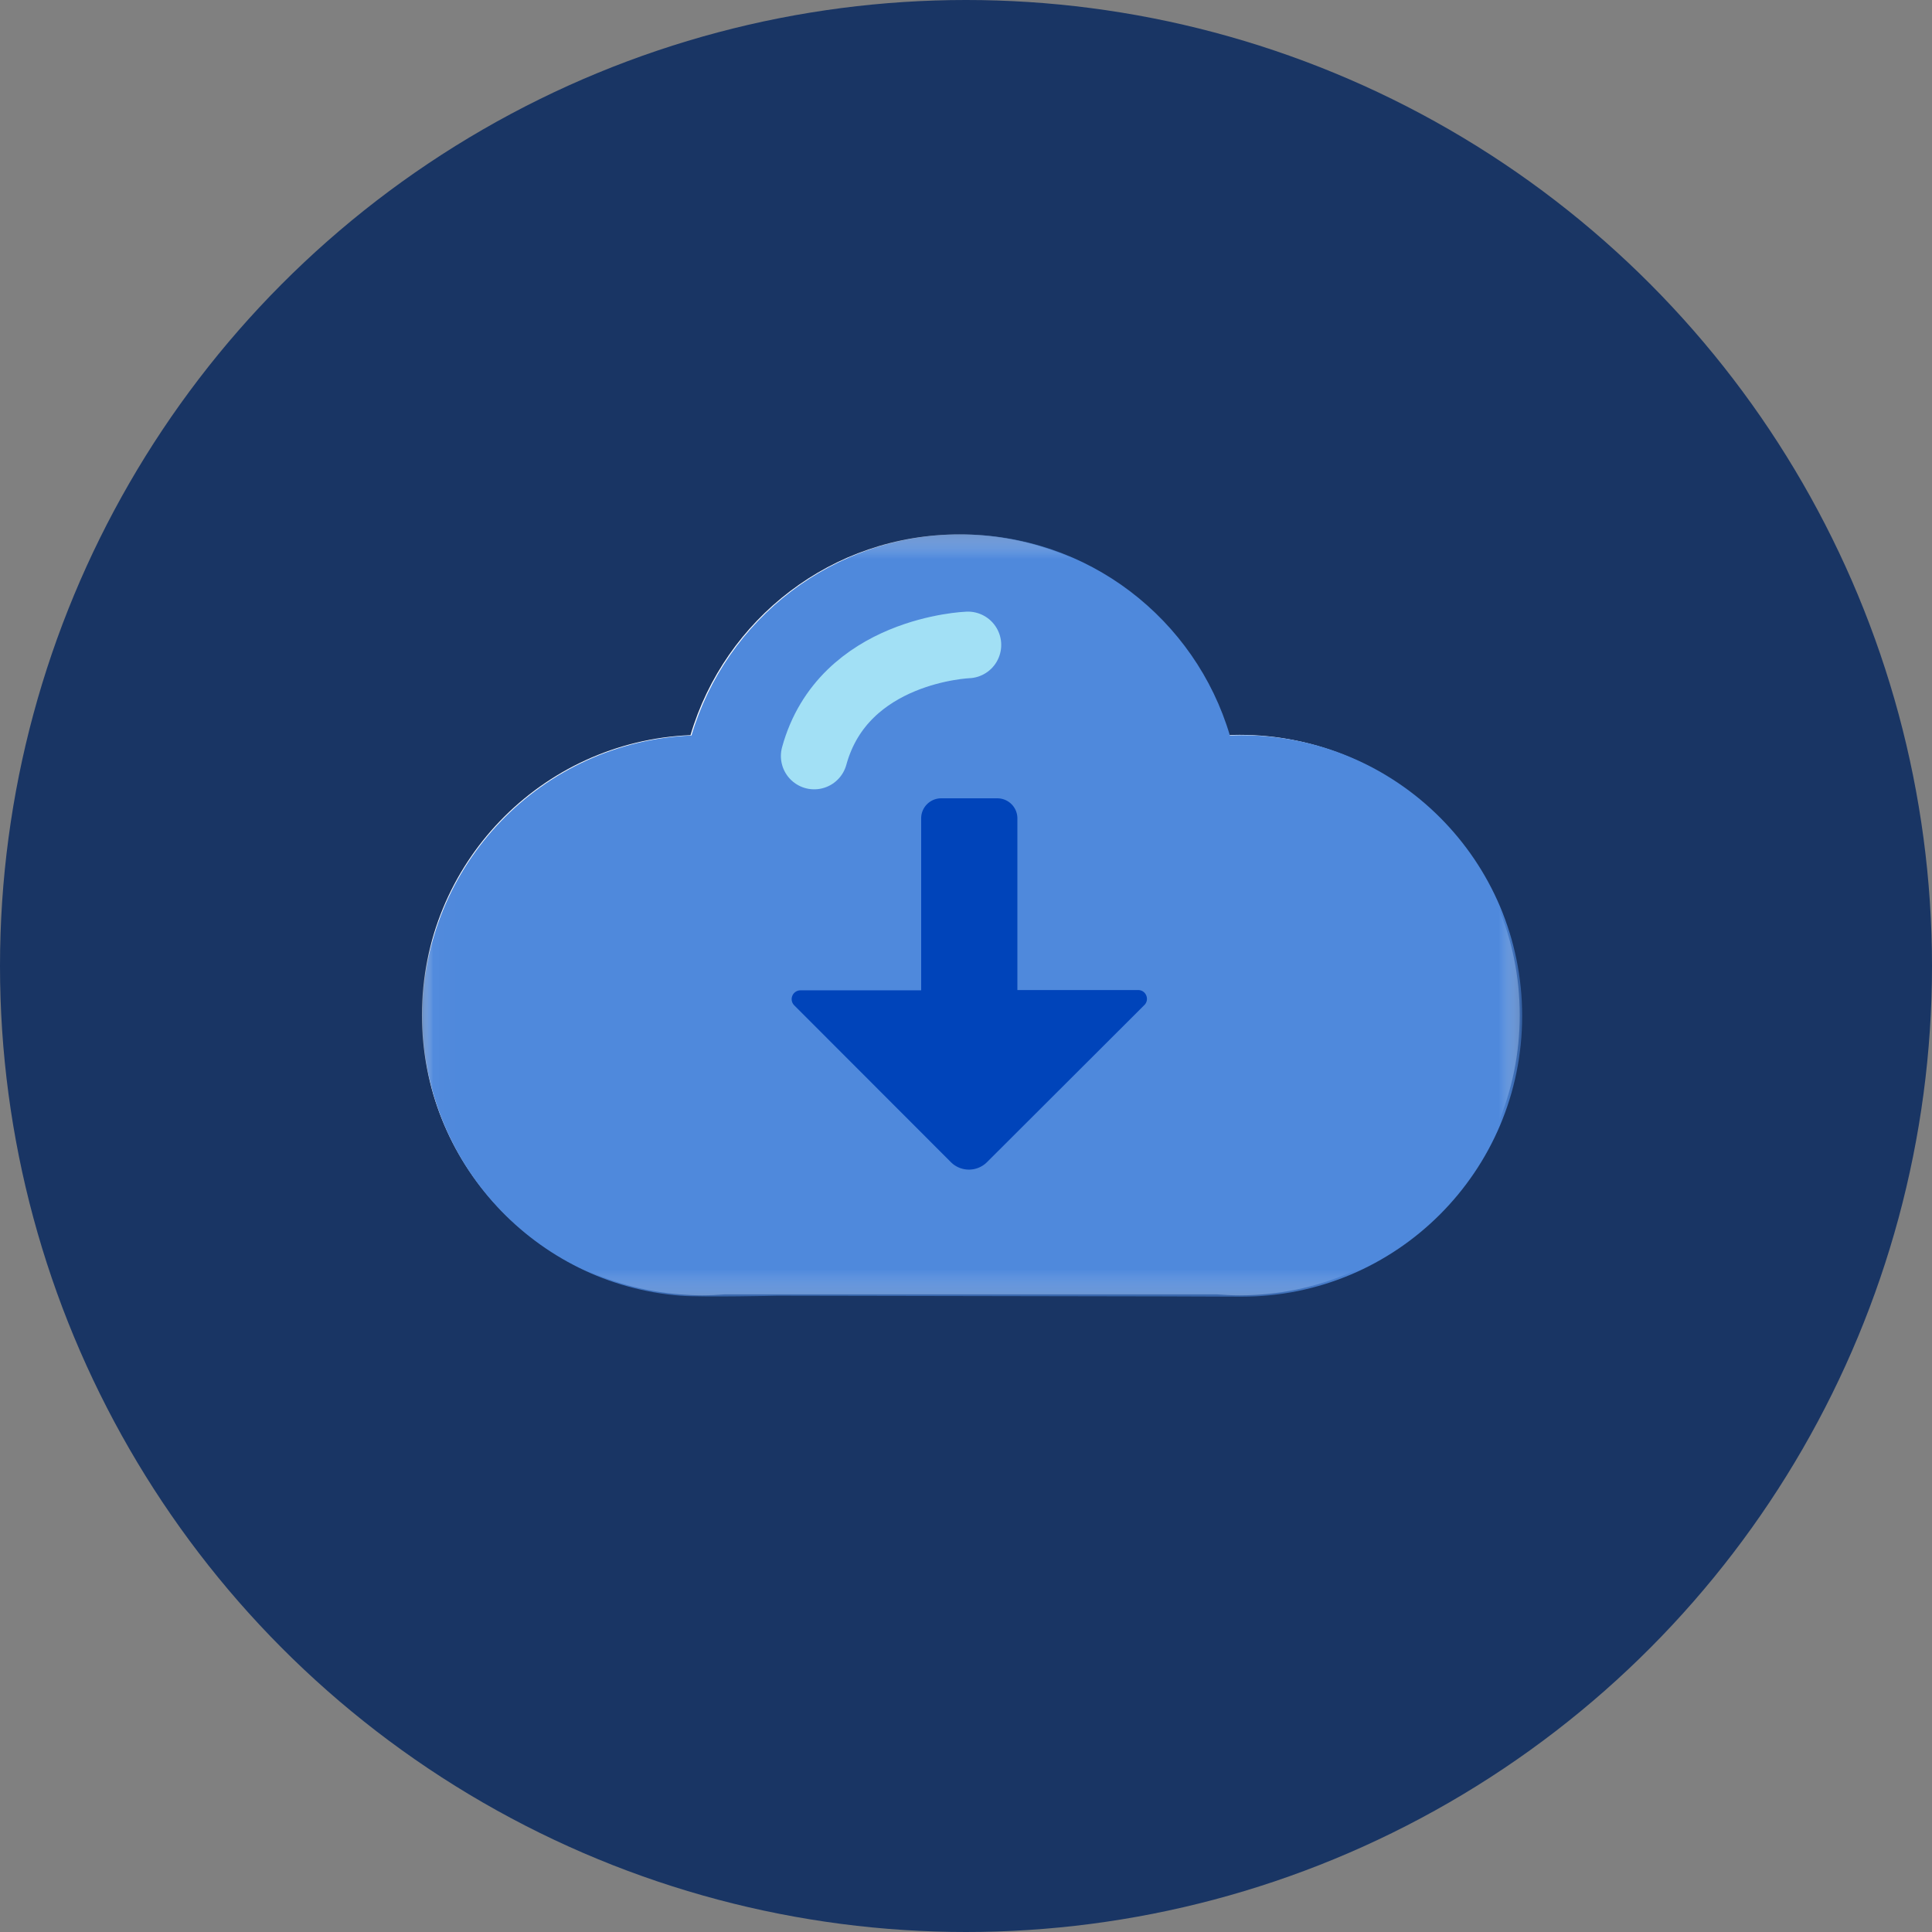 <svg xmlns="http://www.w3.org/2000/svg" xmlns:xlink="http://www.w3.org/1999/xlink" width="87" height="87" viewBox="0 0 87 87">
    <rect x="0" y="0" width="87" height="87" fill="#808080" stroke="none"/>
    <defs>
        <path id="a" d="M0 .398h49.436v34.267H0z"/>
        <path id="c" d="M.02.398h49.525v34.328H.019z"/>
    </defs>
    <g fill="none" fill-rule="evenodd">
        <circle cx="43.5" cy="43.5" r="43.5" fill="#193564"/>
        <g transform="translate(19 23.666)">
            <mask id="b" fill="#fff">
                <use xlink:href="#a"/>
            </mask>
            <path fill="#FFF" d="M28.044 34.62h7.758c.335.027.674.045 1.014.045 6.97 0 12.62-5.65 12.62-12.62 0-6.97-5.65-12.62-12.62-12.62-.173 0-.346.006-.518.013-1.542-5.225-6.375-9.04-12.101-9.04-5.727 0-10.558 3.815-12.102 9.04C5.369 9.714 0 15.251 0 22.046c0 6.617 5.096 12.041 11.577 12.572v.002h.03c.334.027.672.045 1.013.045.34 0 .68-.018 1.013-.045h7.818" mask="url(#b)"/>
        </g>
        <g transform="translate(19 23.666)">
            <mask id="d" fill="#fff">
                <use xlink:href="#c"/>
            </mask>
            <path fill="#4F89DC" d="M33.278 34.713s3.282.013 3.624.013c6.983 0 12.643-5.66 12.643-12.642 0-6.983-5.66-12.643-12.643-12.643-.174 0-.346.007-.519.013C34.837 4.22 29.996.398 24.26.398S13.683 4.219 12.137 9.454C5.4 9.731.02 15.278.02 22.084c0 6.63 5.106 12.064 11.6 12.596v.002h.028c1.079.076 4.342 0 4.342 0" mask="url(#d)"/>
        </g>
        <path stroke="#A2E0F5" stroke-linecap="round" stroke-width="3" d="M43.586 29.042s-5.605.204-6.922 5.002"/>
        <path fill="#0044BA" d="M36.044 44.596h5.437v-7.743c0-.5.405-.904.904-.904h2.525c.5 0 .904.404.904.904v7.73h5.438c.352 0 .529.426.28.675l-7.085 7.073c-.45.45-1.18.45-1.629 0l-7.053-7.06a.396.396 0 0 1 .28-.675"/>
    </g>
</svg>
